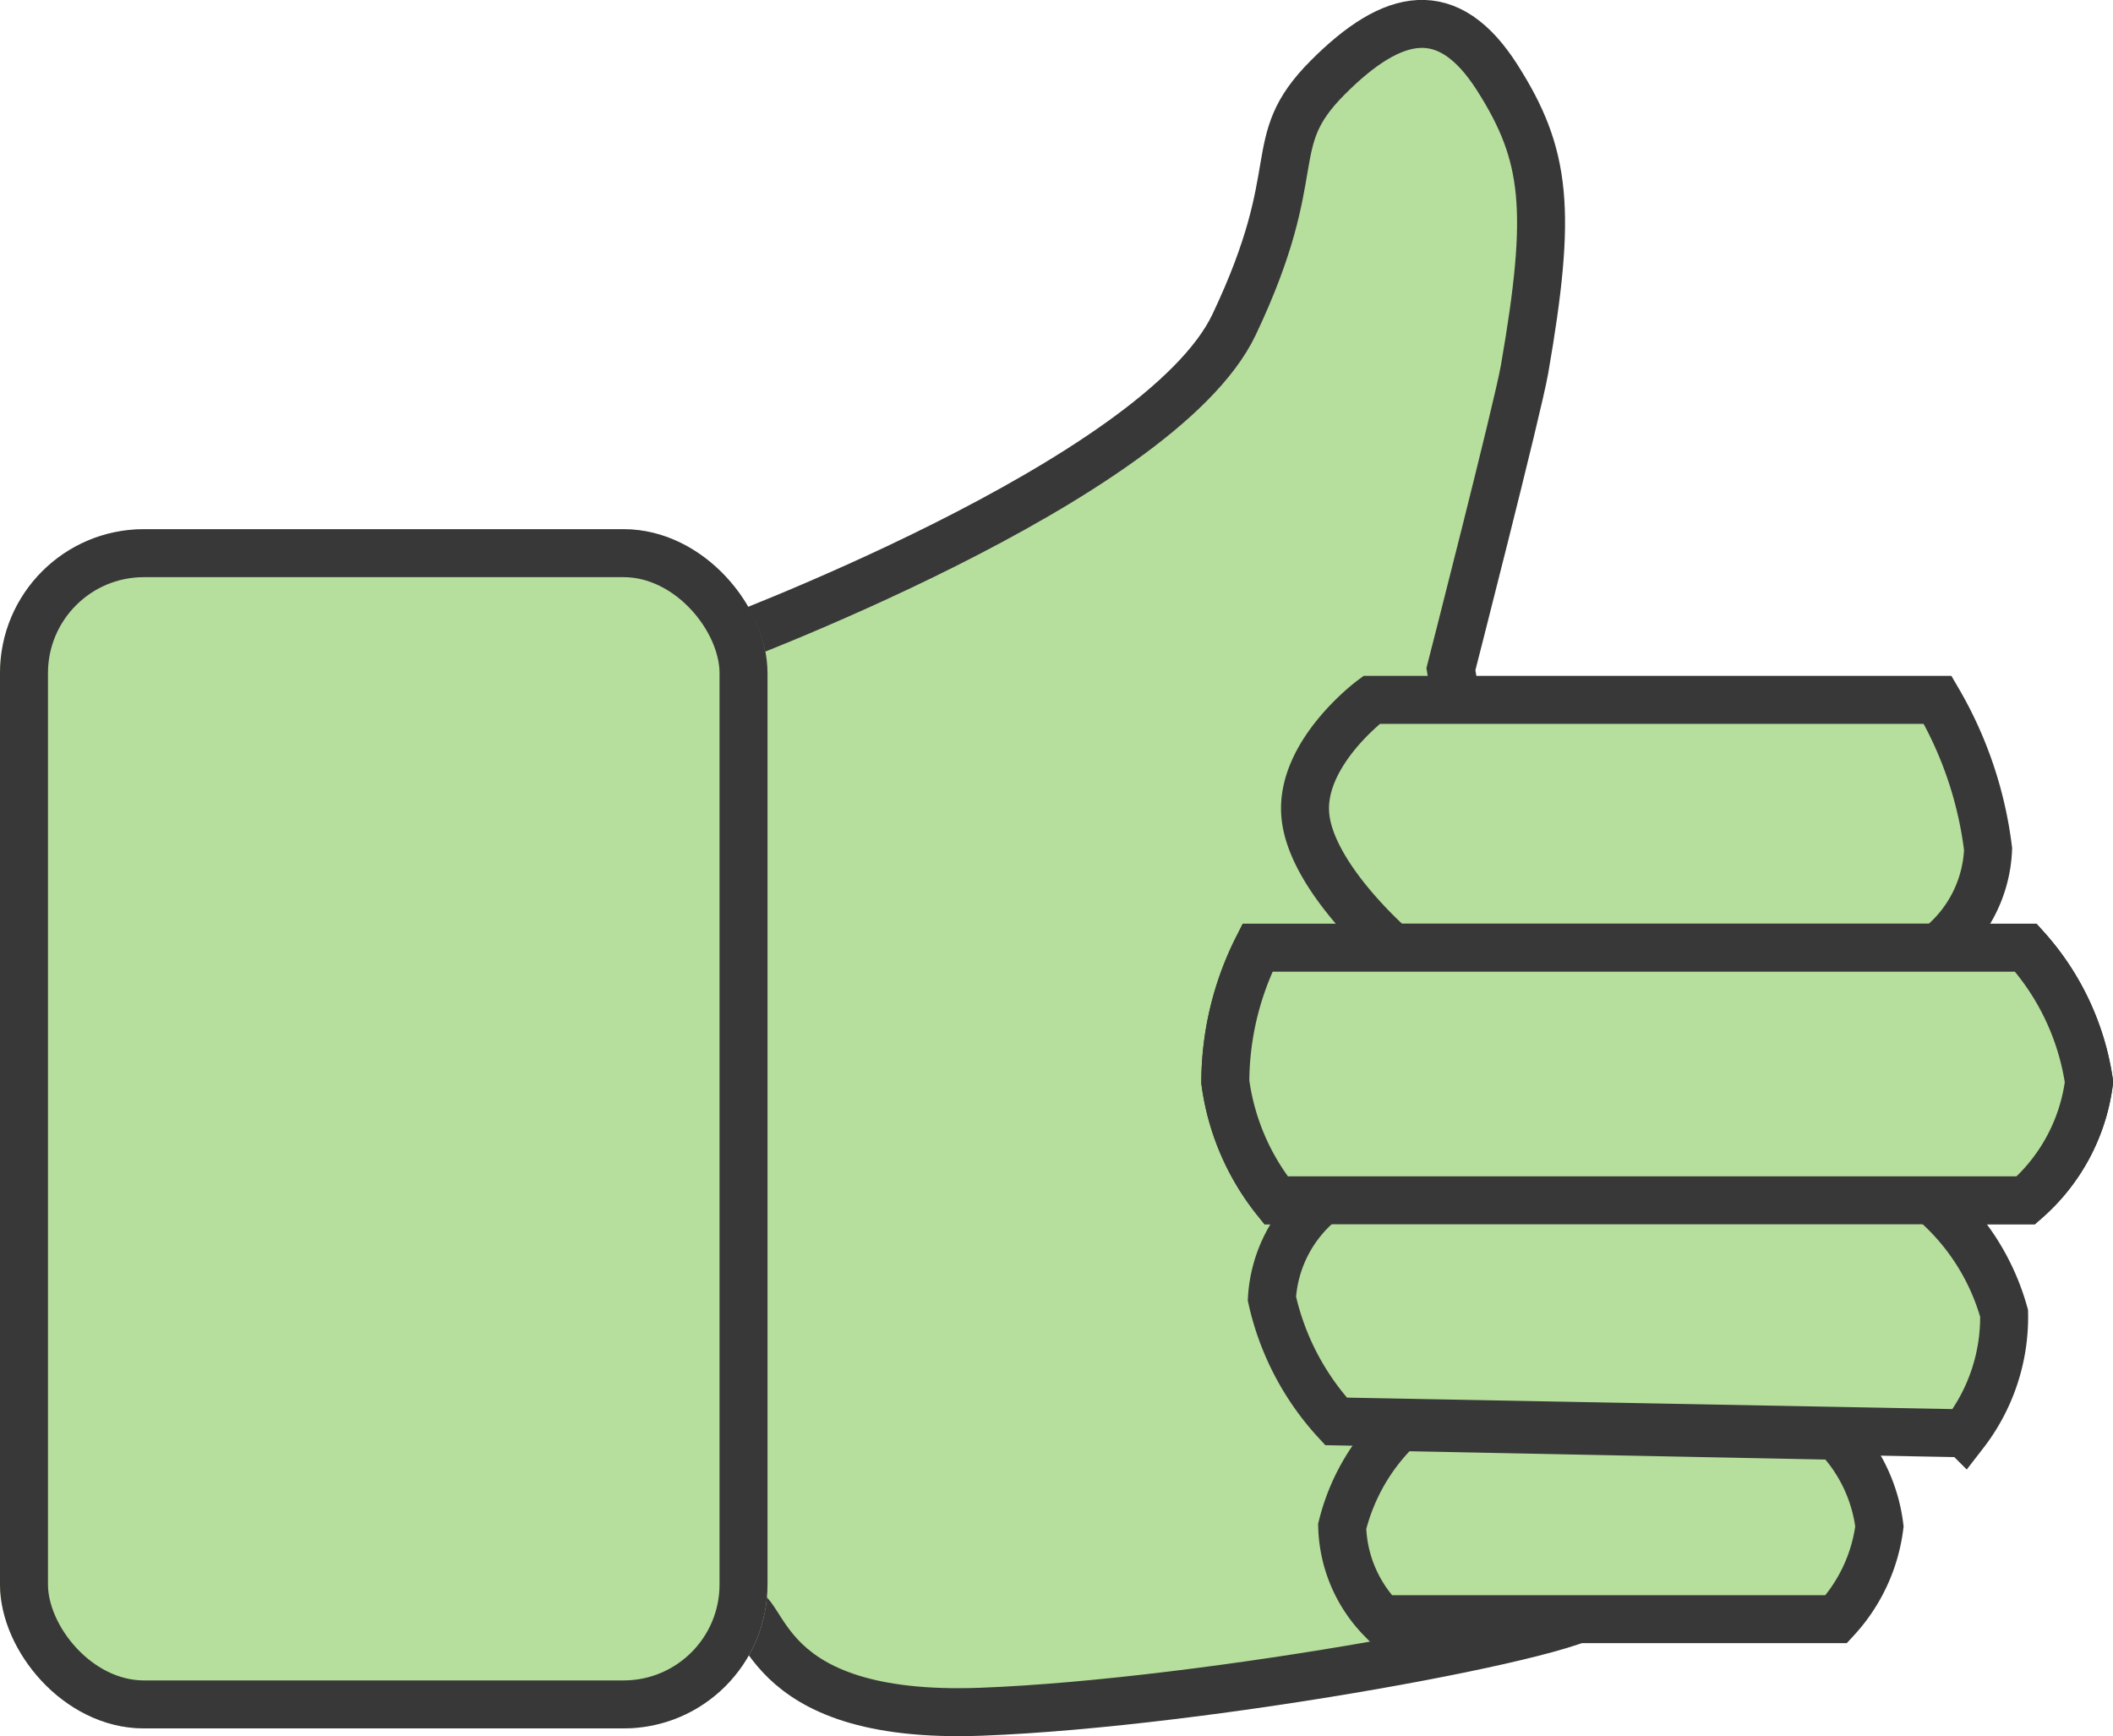 <svg xmlns="http://www.w3.org/2000/svg" width="44.049" height="36.193" viewBox="0 0 44.049 36.193">
  <g id="like-button-liked" transform="translate(-71 -469.968)">
    <path id="Path_118" data-name="Path 118" d="M7282.855,7047.9s9.315-3.429,10.872-6.71.574-3.766,1.948-5.146,2.517-1.607,3.539,0,1.146,2.758.567,6.083c-.139.8-1.534,6.246-1.534,6.246s2.594,15.553,3.013,19.573c.05.474-8.075,1.987-12.812,2.163s-4.437-2.272-5.084-2.163" transform="translate(-7197 -6564.456)" fill="#b6de9c" stroke="#383838" stroke-width="1"/>
    <path id="Path_119" data-name="Path 119" d="M7295.291,7050.558h11.8a8.105,8.105,0,0,1,1.052,3.111,2.743,2.743,0,0,1-1.052,2.055h-11.359s-1.713-1.475-1.823-2.766S7295.291,7050.558,7295.291,7050.558Z" transform="translate(-7195.698 -6566)" fill="#b6de9c" stroke="#383838" stroke-width="1"/>
    <path id="Path_120" data-name="Path 120" d="M7293.014,7055.725h16.017a5.34,5.34,0,0,1,1.317,2.8,3.933,3.933,0,0,1-1.317,2.466H7293.4a5.006,5.006,0,0,1-1.057-2.466A6.246,6.246,0,0,1,7293.014,7055.725Z" transform="translate(-7195.799 -6566)" fill="none" stroke="#383838" stroke-width="1"/>
    <path id="Path_121" data-name="Path 121" d="M7295.431,7060.989a2.829,2.829,0,0,0-1.063,2.05,5.542,5.542,0,0,0,1.337,2.561l13.1.248a3.961,3.961,0,0,0,.827-2.5,4.774,4.774,0,0,0-1.508-2.358" transform="translate(-7196.853 -6566)" fill="#b6de9c" stroke="#383838" stroke-width="1"/>
    <path id="Path_122" data-name="Path 122" d="M7296.849,7069.723h9.481a3.5,3.5,0,0,0,.9-1.933,3.312,3.312,0,0,0-.9-1.89l-9.1-.182a4.274,4.274,0,0,0-1.2,2.072A2.87,2.87,0,0,0,7296.849,7069.723Z" transform="translate(-7197.05 -6566)" fill="#b6de9c" stroke="#383838" stroke-width="1"/>
    <path id="Path_123" data-name="Path 123" d="M7293.014,7055.725h16.017a5.34,5.34,0,0,1,1.317,2.8,3.933,3.933,0,0,1-1.317,2.466H7293.4a5.006,5.006,0,0,1-1.057-2.466A6.246,6.246,0,0,1,7293.014,7055.725Z" transform="translate(-7195.799 -6566)" fill="#b6de9c" stroke="#383838" stroke-width="1"/>
    <g id="Rectangle_32" data-name="Rectangle 32" transform="translate(71 481)" fill="#b6de9c" stroke="#383838" stroke-width="1">
      <rect width="16" height="25" rx="3" stroke="none"/>
      <rect x="0.5" y="0.5" width="15" height="24" rx="2.5" fill="none"/>
    </g>
  </g>
</svg>
